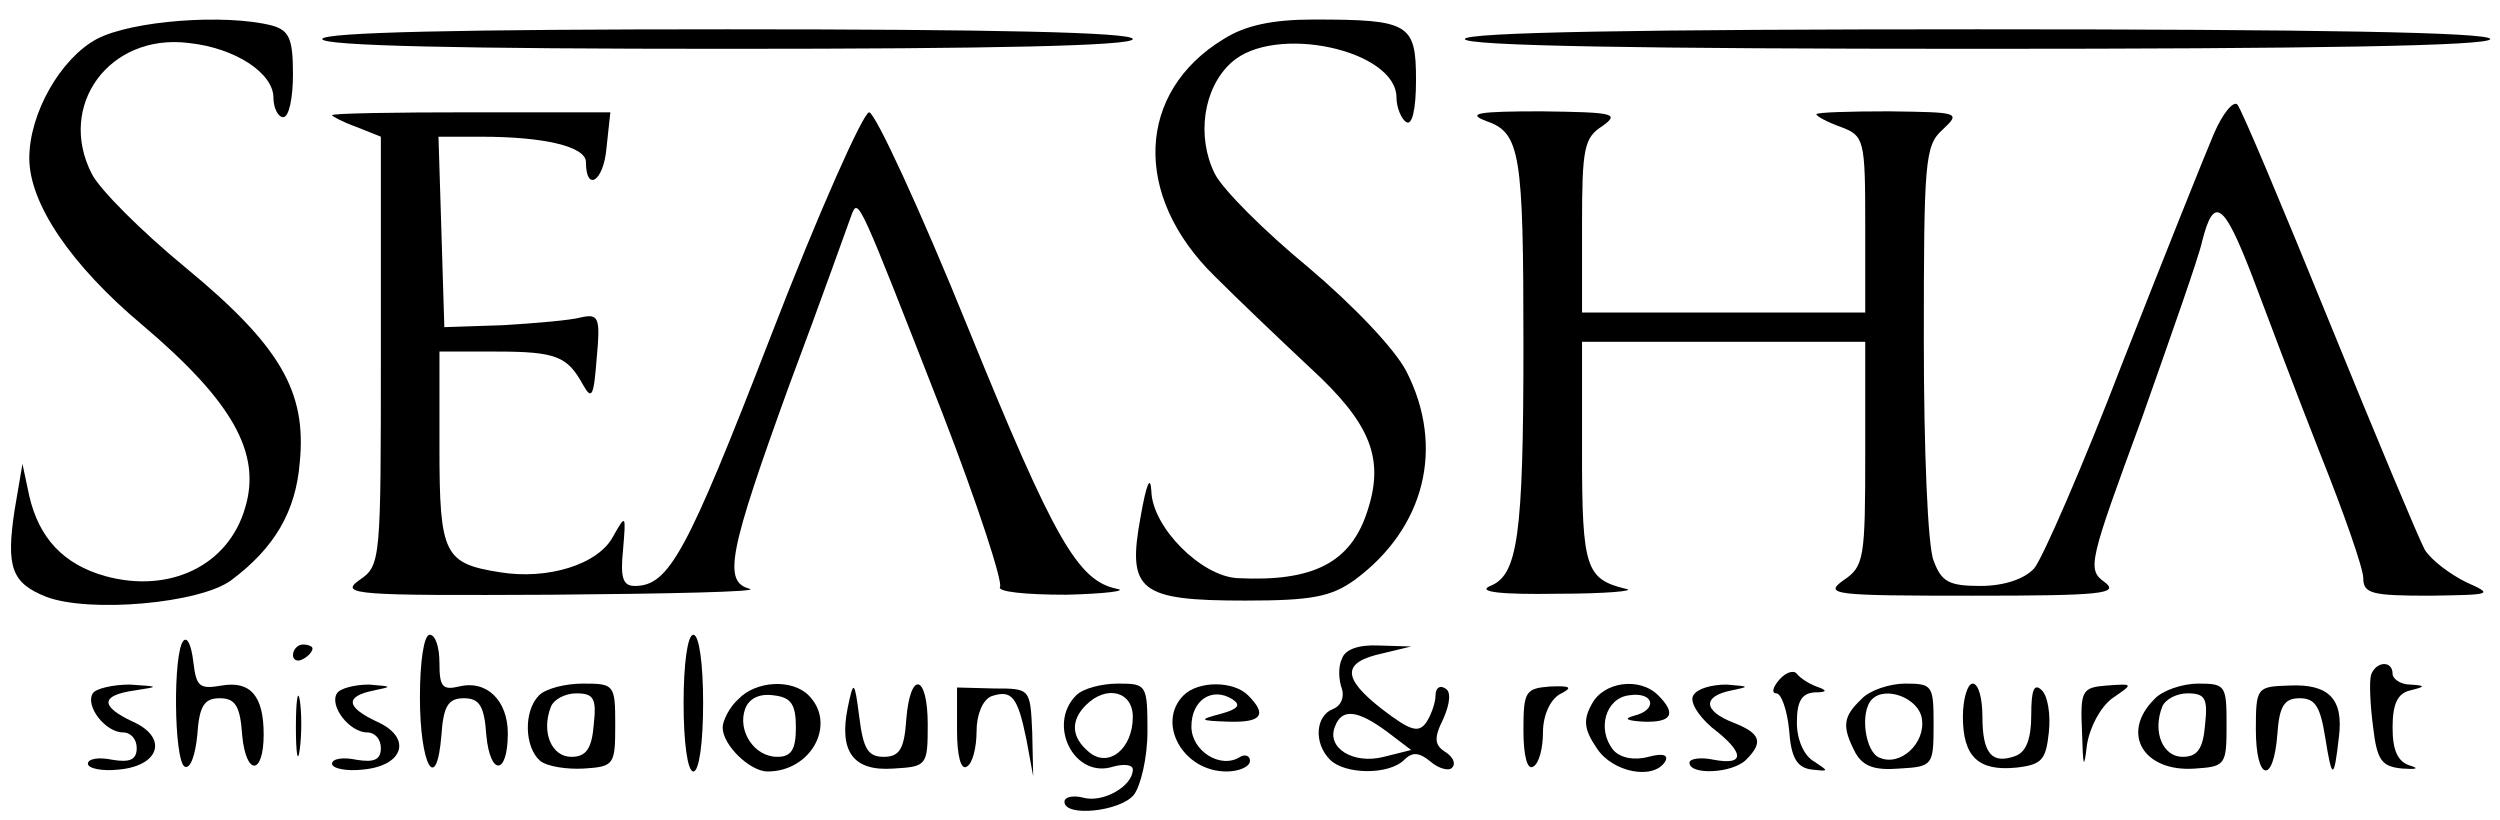 <?xml version="1.0" standalone="no"?>
<!DOCTYPE svg PUBLIC "-//W3C//DTD SVG 20010904//EN"
 "http://www.w3.org/TR/2001/REC-SVG-20010904/DTD/svg10.dtd">
<svg version="1.0" xmlns="http://www.w3.org/2000/svg"
 width="256pt" height="84pt" viewBox="0 0 256 84"
 preserveAspectRatio="xMidYMid meet">

<g transform="translate(0,84) scale(0.1,-0.1)"
fill="#000000" stroke="none">
<path d="M99 800 c-37 -20 -69 -76 -69 -122 0 -46 42 -109 116 -171 92 -78
122 -131 105 -187 -17 -59 -77 -88 -143 -70 -43 12 -68 39 -78 82 l-7 33 -8
-47 c-9 -59 -3 -75 32 -89 44 -17 158 -7 190 17 44 33 66 70 70 121 7 72 -20
119 -117 199 -45 37 -88 80 -96 96 -36 70 18 144 99 134 48 -5 87 -31 87 -56
0 -11 5 -20 10 -20 6 0 10 20 10 44 0 37 -4 45 -22 50 -48 12 -143 5 -179 -14z"/>
<path d="M1253 800 c-89 -54 -94 -160 -9 -243 23 -23 67 -65 98 -94 62 -57 76
-93 58 -147 -17 -52 -55 -72 -133 -68 -37 2 -87 52 -88 89 -1 17 -5 8 -11 -26
-14 -76 -2 -86 107 -86 69 0 88 4 112 21 72 53 93 136 53 214 -12 23 -54 67
-100 106 -45 37 -88 80 -96 96 -19 38 -12 88 17 114 44 40 169 13 169 -36 0
-10 5 -22 10 -25 6 -4 10 13 10 43 0 58 -7 62 -105 62 -42 0 -70 -6 -92 -20z"/>
<path d="M330 800 c0 -7 145 -10 415 -10 270 0 415 3 415 10 0 7 -145 10 -415
10 -270 0 -415 -3 -415 -10z"/>
<path d="M1500 800 c0 -7 182 -10 525 -10 343 0 525 3 525 10 0 7 -182 10
-525 10 -343 0 -525 -3 -525 -10z"/>
<path d="M2267 703 c-9 -21 -51 -126 -93 -233 -41 -107 -83 -203 -91 -212 -10
-11 -31 -18 -55 -18 -32 0 -40 4 -48 26 -6 14 -10 115 -10 224 0 184 1 201 19
217 19 18 18 18 -55 19 -40 0 -74 -1 -74 -3 0 -2 11 -8 25 -13 24 -9 25 -13
25 -100 l0 -90 -145 0 -145 0 0 89 c0 79 2 90 21 102 18 13 11 14 -63 15 -64
0 -77 -2 -56 -10 35 -12 38 -33 38 -230 0 -196 -6 -235 -34 -246 -14 -6 10 -9
69 -8 50 0 81 3 70 5 -41 10 -45 21 -45 139 l0 114 145 0 145 0 0 -114 c0
-107 -1 -116 -22 -130 -21 -15 -11 -16 132 -16 132 0 151 2 135 14 -18 13 -16
20 38 167 30 85 59 167 62 182 12 47 22 40 51 -35 15 -40 46 -122 70 -183 24
-60 44 -117 44 -127 0 -16 9 -18 68 -18 64 1 66 1 37 14 -16 8 -35 22 -42 33
-6 11 -50 116 -98 234 -48 118 -90 218 -94 222 -4 4 -15 -9 -24 -30z"/>
<path d="M340 722 c0 -1 11 -7 25 -12 l25 -10 0 -219 c0 -216 0 -220 -22 -235
-21 -15 -4 -16 197 -15 121 1 212 3 203 6 -28 7 -22 37 40 208 33 88 61 167
64 175 7 18 7 17 93 -203 36 -93 62 -173 59 -178 -3 -5 26 -8 68 -8 40 1 63 4
52 6 -40 8 -64 49 -153 268 -49 121 -95 220 -101 220 -6 0 -52 -103 -101 -230
-86 -222 -104 -255 -139 -255 -12 0 -15 8 -12 37 3 36 3 37 -10 14 -15 -29
-67 -45 -116 -37 -57 9 -62 18 -62 127 l0 99 58 0 c62 0 73 -5 89 -34 9 -16
11 -12 14 27 4 42 2 46 -16 42 -11 -3 -47 -6 -80 -8 l-60 -2 -3 98 -3 97 44 0
c64 0 107 -10 107 -26 0 -31 18 -20 21 14 l4 37 -142 0 c-79 0 -143 -1 -143
-3z"/>
<path d="M188 184 c-11 -11 -10 -122 1 -129 6 -3 11 12 13 32 2 30 7 38 23 38
16 0 21 -8 23 -38 4 -42 22 -41 22 1 0 40 -14 55 -43 50 -23 -4 -26 -1 -29 24
-2 17 -6 26 -10 22z"/>
<path d="M430 126 c0 -70 17 -100 22 -39 2 30 7 38 23 38 16 0 21 -8 23 -38 4
-42 22 -41 22 2 0 34 -22 55 -50 48 -17 -4 -20 0 -20 24 0 16 -4 29 -10 29 -6
0 -10 -28 -10 -64z"/>
<path d="M700 120 c0 -40 4 -70 10 -70 6 0 10 30 10 70 0 40 -4 70 -10 70 -6
0 -10 -30 -10 -70z"/>
<path d="M300 169 c0 -5 5 -7 10 -4 6 3 10 8 10 11 0 2 -4 4 -10 4 -5 0 -10
-5 -10 -11z"/>
<path d="M1374 165 c-4 -8 -3 -22 0 -30 3 -9 -1 -18 -9 -21 -18 -7 -20 -35 -3
-52 15 -15 60 -16 76 0 8 8 15 8 27 -2 8 -7 19 -10 22 -6 4 4 1 11 -7 16 -11
7 -12 14 -2 34 7 16 8 28 2 31 -6 4 -10 0 -10 -7 0 -7 -4 -19 -9 -27 -8 -12
-16 -10 -46 13 -41 32 -41 48 1 57 l29 7 -33 1 c-21 1 -35 -4 -38 -14z m46
-74 l25 -19 -28 -7 c-31 -8 -59 9 -50 31 7 19 23 17 53 -5z"/>
<path d="M1822 144 c-7 -8 -8 -14 -3 -14 5 0 11 -17 13 -37 2 -29 8 -39 23
-41 18 -2 18 -2 3 8 -11 6 -18 23 -18 40 0 22 5 30 18 31 13 0 14 2 2 6 -8 3
-17 9 -20 13 -3 4 -11 2 -18 -6z"/>
<path d="M2428 149 c-2 -7 -1 -30 2 -53 4 -35 9 -41 30 -43 14 -1 18 0 8 3
-13 4 -18 16 -18 39 0 24 5 35 18 38 16 4 16 5 0 6 -10 0 -18 6 -18 11 0 14
-17 13 -22 -1z"/>
<path d="M95 130 c-8 -13 13 -40 31 -40 8 0 14 -7 14 -16 0 -12 -7 -15 -25
-12 -14 3 -25 1 -25 -4 0 -5 15 -8 32 -6 42 4 50 33 14 49 -34 16 -33 27 2 32
26 4 25 4 -5 6 -17 0 -35 -4 -38 -9z"/>
<path d="M303 95 c0 -27 2 -38 4 -22 2 15 2 37 0 50 -2 12 -4 0 -4 -28z"/>
<path d="M345 130 c-8 -13 13 -40 31 -40 8 0 14 -7 14 -16 0 -12 -7 -15 -25
-12 -14 3 -25 1 -25 -4 0 -5 15 -8 32 -6 42 4 50 33 14 49 -32 15 -33 26 -3
32 19 4 19 4 -5 6 -15 0 -30 -4 -33 -9z"/>
<path d="M552 128 c-16 -16 -15 -53 1 -67 7 -6 28 -9 45 -8 31 2 32 4 32 45 0
41 -1 42 -33 42 -18 0 -38 -5 -45 -12z m56 -30 c-2 -25 -8 -33 -23 -33 -20 0
-31 25 -21 51 3 8 15 14 26 14 18 0 21 -5 18 -32z"/>
<path d="M756 124 c-9 -8 -16 -22 -16 -29 0 -18 28 -45 46 -45 45 0 71 49 42
78 -17 17 -54 15 -72 -4z m59 -29 c0 -23 -5 -30 -19 -30 -24 0 -41 27 -33 49
4 11 15 16 29 14 18 -2 23 -9 23 -33z"/>
<path d="M868 115 c-9 -45 6 -65 47 -62 34 2 35 3 35 45 0 52 -18 56 -22 5 -2
-30 -7 -38 -23 -38 -16 0 -21 8 -25 40 -5 39 -6 39 -12 10z"/>
<path d="M980 92 c0 -26 4 -41 10 -37 6 3 10 20 10 36 0 17 6 32 15 36 21 7
27 0 36 -44 l7 -38 -1 45 c-2 45 -2 45 -39 45 l-38 1 0 -44z"/>
<path d="M1102 128 c-30 -30 -2 -86 38 -73 11 3 20 2 20 -3 0 -17 -30 -34 -50
-29 -11 3 -20 1 -20 -4 0 -16 57 -10 71 7 7 9 14 38 14 65 0 48 -1 49 -30 49
-17 0 -36 -5 -43 -12z m58 -22 c0 -33 -25 -53 -45 -36 -18 15 -19 32 -3 48 21
21 48 14 48 -12z"/>
<path d="M1212 128 c-28 -28 -1 -78 44 -78 13 0 24 5 24 11 0 5 -5 7 -10 4
-20 -13 -50 6 -50 31 0 27 21 41 42 28 9 -6 6 -10 -12 -15 -23 -6 -22 -7 8 -8
34 -1 40 7 20 27 -15 15 -51 15 -66 0z"/>
<path d="M1560 92 c0 -26 4 -41 10 -37 6 3 10 19 10 35 0 17 7 33 17 39 14 7
12 9 -10 8 -25 -2 -27 -5 -27 -45z"/>
<path d="M1630 119 c-9 -16 -8 -26 5 -45 16 -25 58 -33 70 -14 4 7 -2 9 -17 5
-15 -4 -29 -1 -36 7 -17 21 -8 53 16 56 26 4 30 -15 5 -21 -11 -3 -7 -5 10 -6
29 -1 34 8 15 27 -19 19 -56 14 -68 -9z"/>
<path d="M1734 128 c-4 -6 4 -20 19 -33 34 -26 34 -39 2 -33 -14 3 -25 1 -25
-3 0 -13 44 -11 58 3 18 18 15 27 -13 38 -31 12 -32 27 -2 33 19 4 19 4 -5 6
-15 0 -30 -4 -34 -11z"/>
<path d="M1906 124 c-19 -18 -20 -28 -6 -55 8 -14 20 -18 45 -16 34 2 35 3 35
45 0 40 -1 42 -29 42 -16 0 -37 -7 -45 -16z m62 -20 c4 -25 -22 -49 -43 -40
-15 5 -21 47 -8 60 14 14 48 1 51 -20z"/>
<path d="M2010 106 c0 -41 16 -56 55 -52 26 3 30 8 33 36 2 18 -1 37 -7 43 -8
8 -11 1 -11 -25 0 -24 -5 -38 -16 -42 -24 -9 -34 2 -34 40 0 19 -4 34 -10 34
-5 0 -10 -15 -10 -34z"/>
<path d="M2132 90 c1 -36 2 -39 5 -13 3 19 14 39 26 48 22 15 22 15 -6 13 -25
-2 -27 -5 -25 -48z"/>
<path d="M2206 124 c-35 -35 -11 -75 42 -71 31 2 32 4 32 45 0 40 -1 42 -29
42 -16 0 -37 -7 -45 -16z m52 -26 c-2 -25 -8 -33 -23 -33 -20 0 -31 25 -21 51
3 8 15 14 26 14 18 0 21 -5 18 -32z"/>
<path d="M2310 93 c0 -53 18 -57 22 -5 2 29 7 37 23 37 16 0 21 -9 26 -40 7
-44 9 -44 14 0 5 39 -10 55 -51 53 -33 -1 -34 -2 -34 -45z"/>
</g>
</svg>
